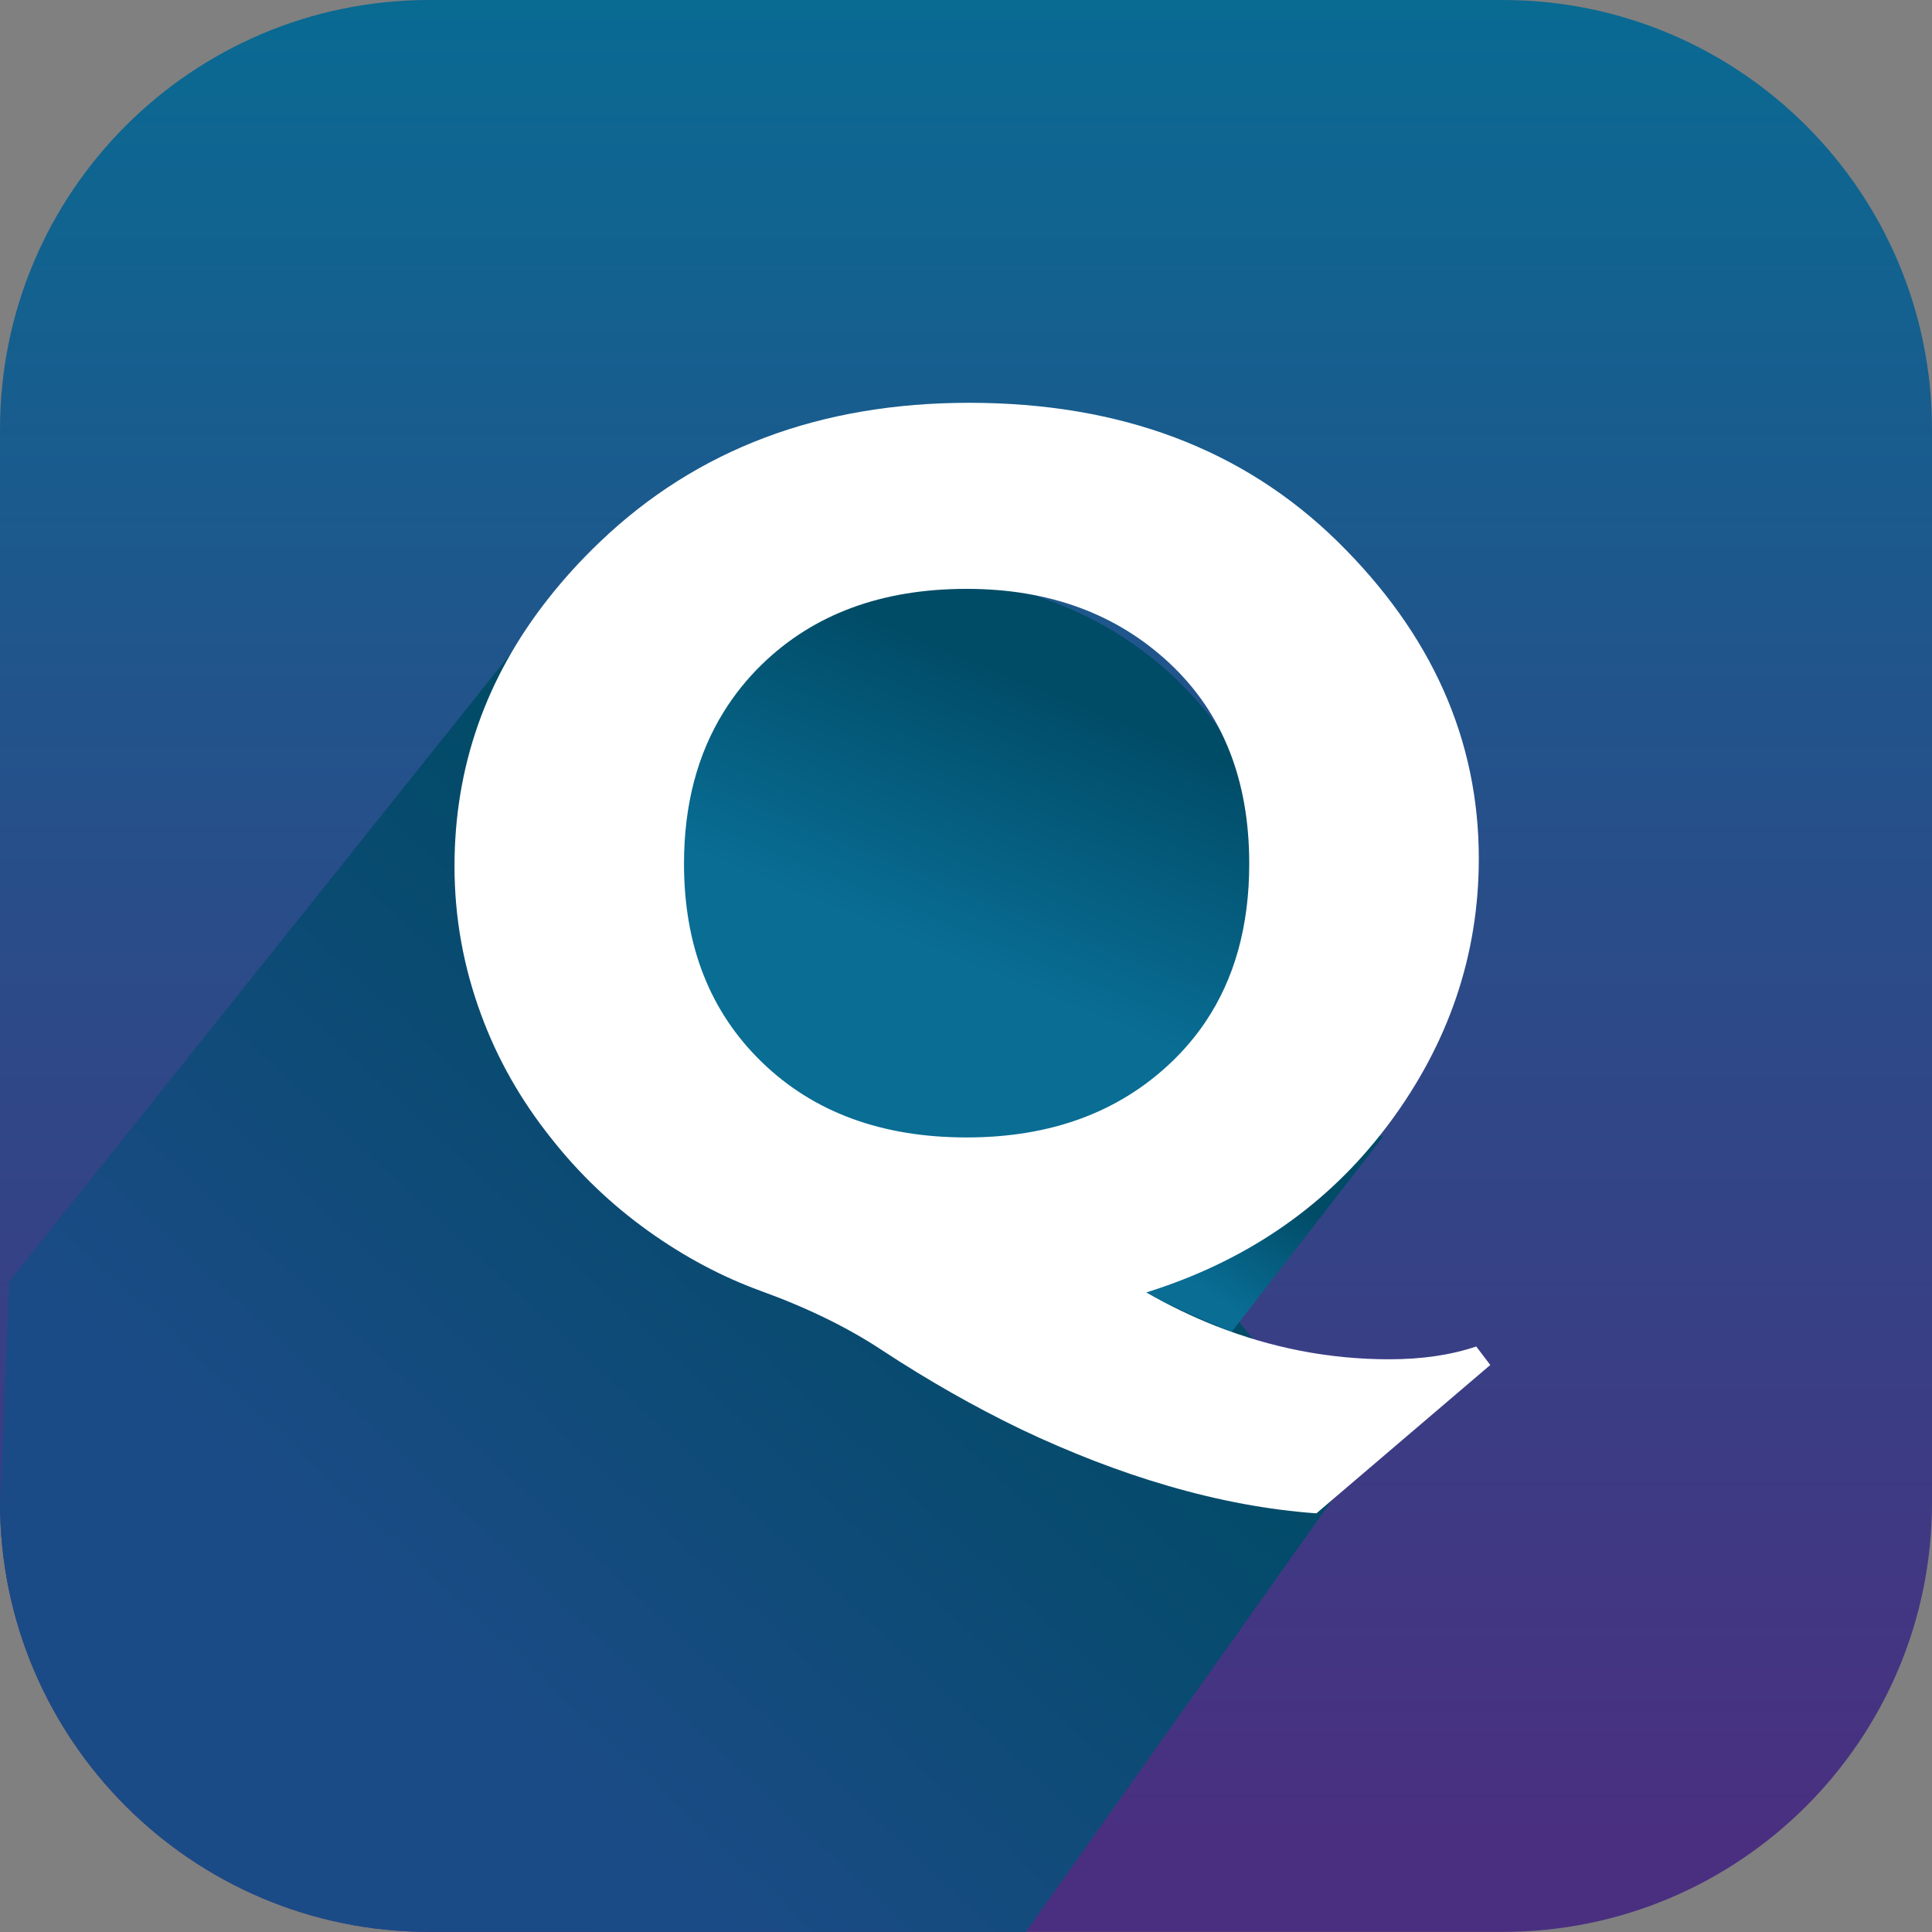 <?xml version="1.0" encoding="utf-8"?>
<!-- Generator: Adobe Illustrator 16.0.0, SVG Export Plug-In . SVG Version: 6.00 Build 0)  -->
<!DOCTYPE svg PUBLIC "-//W3C//DTD SVG 1.1//EN" "http://www.w3.org/Graphics/SVG/1.1/DTD/svg11.dtd">
<svg version="1.1" id="Layer_1" xmlns="http://www.w3.org/2000/svg" xmlns:xlink="http://www.w3.org/1999/xlink" x="0px" y="0px"
	 width="96px" height="96px" viewBox="0 0 96 96" enable-background="new 0 0 96 96" xml:space="preserve">
<rect x="0" y="0" width="96" height="96" fill="#808080" stroke="none"/>
<path fill="none" d="M58.118,32.958c-2.637-2.465-6-3.699-10.087-3.699c-4.215,0-7.609,1.254-10.182,3.764
	c-0.736,0.716-1.363,1.502-1.888,2.349L59.883,50.8c1.461-2.162,2.191-4.788,2.191-7.88C62.074,38.748,60.756,35.427,58.118,32.958z
	"/>
<linearGradient id="SVGID_1_" gradientUnits="userSpaceOnUse" x1="48" y1="91.43" x2="48" y2="-4.399">
	<stop  offset="0" style="stop-color:#4A2F80"/>
	<stop  offset="1" style="stop-color:#066D93"/>
</linearGradient>
<path fill="url(#SVGID_1_)" d="M74.665,0H21.333C9.55,0,0,9.549,0,21.333v47.621v5.707C0,86.442,9.55,95.995,21.333,95.995h30.398
	h22.934C86.447,95.995,96,86.442,96,74.661V21.333C96,9.549,86.447,0,74.665,0z"/>
<linearGradient id="SVGID_2_" gradientUnits="userSpaceOnUse" x1="21.111" y1="82.117" x2="47.304" y2="54.053">
	<stop  offset="0" style="stop-color:#1B4B86"/>
	<stop  offset="1" style="stop-color:#004B66"/>
</linearGradient>
<path fill="url(#SVGID_2_)" d="M29.811,26.924L0.449,63.676L0,74.661C0,86.442,9.55,95.995,21.333,95.995l29.637,0.004
	l16.435-23.182L29.811,26.924z"/>
<linearGradient id="SVGID_3_" gradientUnits="userSpaceOnUse" x1="60.197" y1="64.314" x2="63.681" y2="59.089">
	<stop  offset="0" style="stop-color:#096D94"/>
	<stop  offset="1" style="stop-color:#004B66"/>
</linearGradient>
<path fill="url(#SVGID_3_)" d="M56.959,64.222c1.121,0.643,3.092,1.5,4.242,1.955l7.51-9.685l-0.543-0.216
	C65.239,59.973,61.777,62.711,56.959,64.222z"/>
<linearGradient id="SVGID_4_" gradientUnits="userSpaceOnUse" x1="45.576" y1="46.884" x2="51.127" y2="33.388">
	<stop  offset="0" style="stop-color:#096D94"/>
	<stop  offset="1" style="stop-color:#004B66"/>
</linearGradient>
<ellipse fill="url(#SVGID_4_)" cx="45.854" cy="46.207" rx="17.96" ry="17.469"/>
<path fill="#FFFFFF" d="M73.353,66.906c-1.25,0.423-2.69,0.636-4.32,0.636c-2.974,0-5.86-0.561-8.664-1.672
	c-1.149-0.459-2.288-1.006-3.409-1.648c4.818-1.511,8.688-4.119,11.617-7.818c0.148-0.188,0.297-0.375,0.439-0.566
	c2.977-4.001,4.465-8.394,4.465-13.179c0-5.908-2.342-11.158-7.021-15.754c-4.682-4.593-10.782-6.89-18.302-6.89
	c-7.413,0-13.529,2.304-18.347,6.91c-0.953,0.909-1.807,1.852-2.571,2.823c-3.103,3.938-4.656,8.372-4.656,13.299
	c0,2.542,0.445,5.009,1.334,7.402c0.805,2.181,1.958,4.215,3.463,6.101c1.397,1.778,3.017,3.322,4.859,4.638
	c1.78,1.27,3.633,2.255,5.56,2.956c2.331,0.845,4.342,1.829,6.037,2.953c2.288,1.502,4.596,2.814,6.927,3.938
	c1.214,0.577,2.424,1.095,3.623,1.559c1.225,0.472,2.442,0.886,3.652,1.237c2.541,0.742,4.998,1.195,7.371,1.367l8.641-7.373
	L73.353,66.906z M48.031,56.519c-4.215,0-7.609-1.25-10.182-3.75c-2.574-2.499-3.861-5.782-3.861-9.849
	c0-2.918,0.66-5.433,1.973-7.547c0.525-0.847,1.152-1.633,1.888-2.349c2.573-2.51,5.967-3.764,10.182-3.764
	c4.087,0,7.451,1.234,10.087,3.699c2.638,2.469,3.956,5.789,3.956,9.961c0,3.092-0.73,5.719-2.191,7.88
	c-0.491,0.724-1.063,1.396-1.718,2.017C55.561,55.284,52.182,56.519,48.031,56.519z"/>
</svg>
